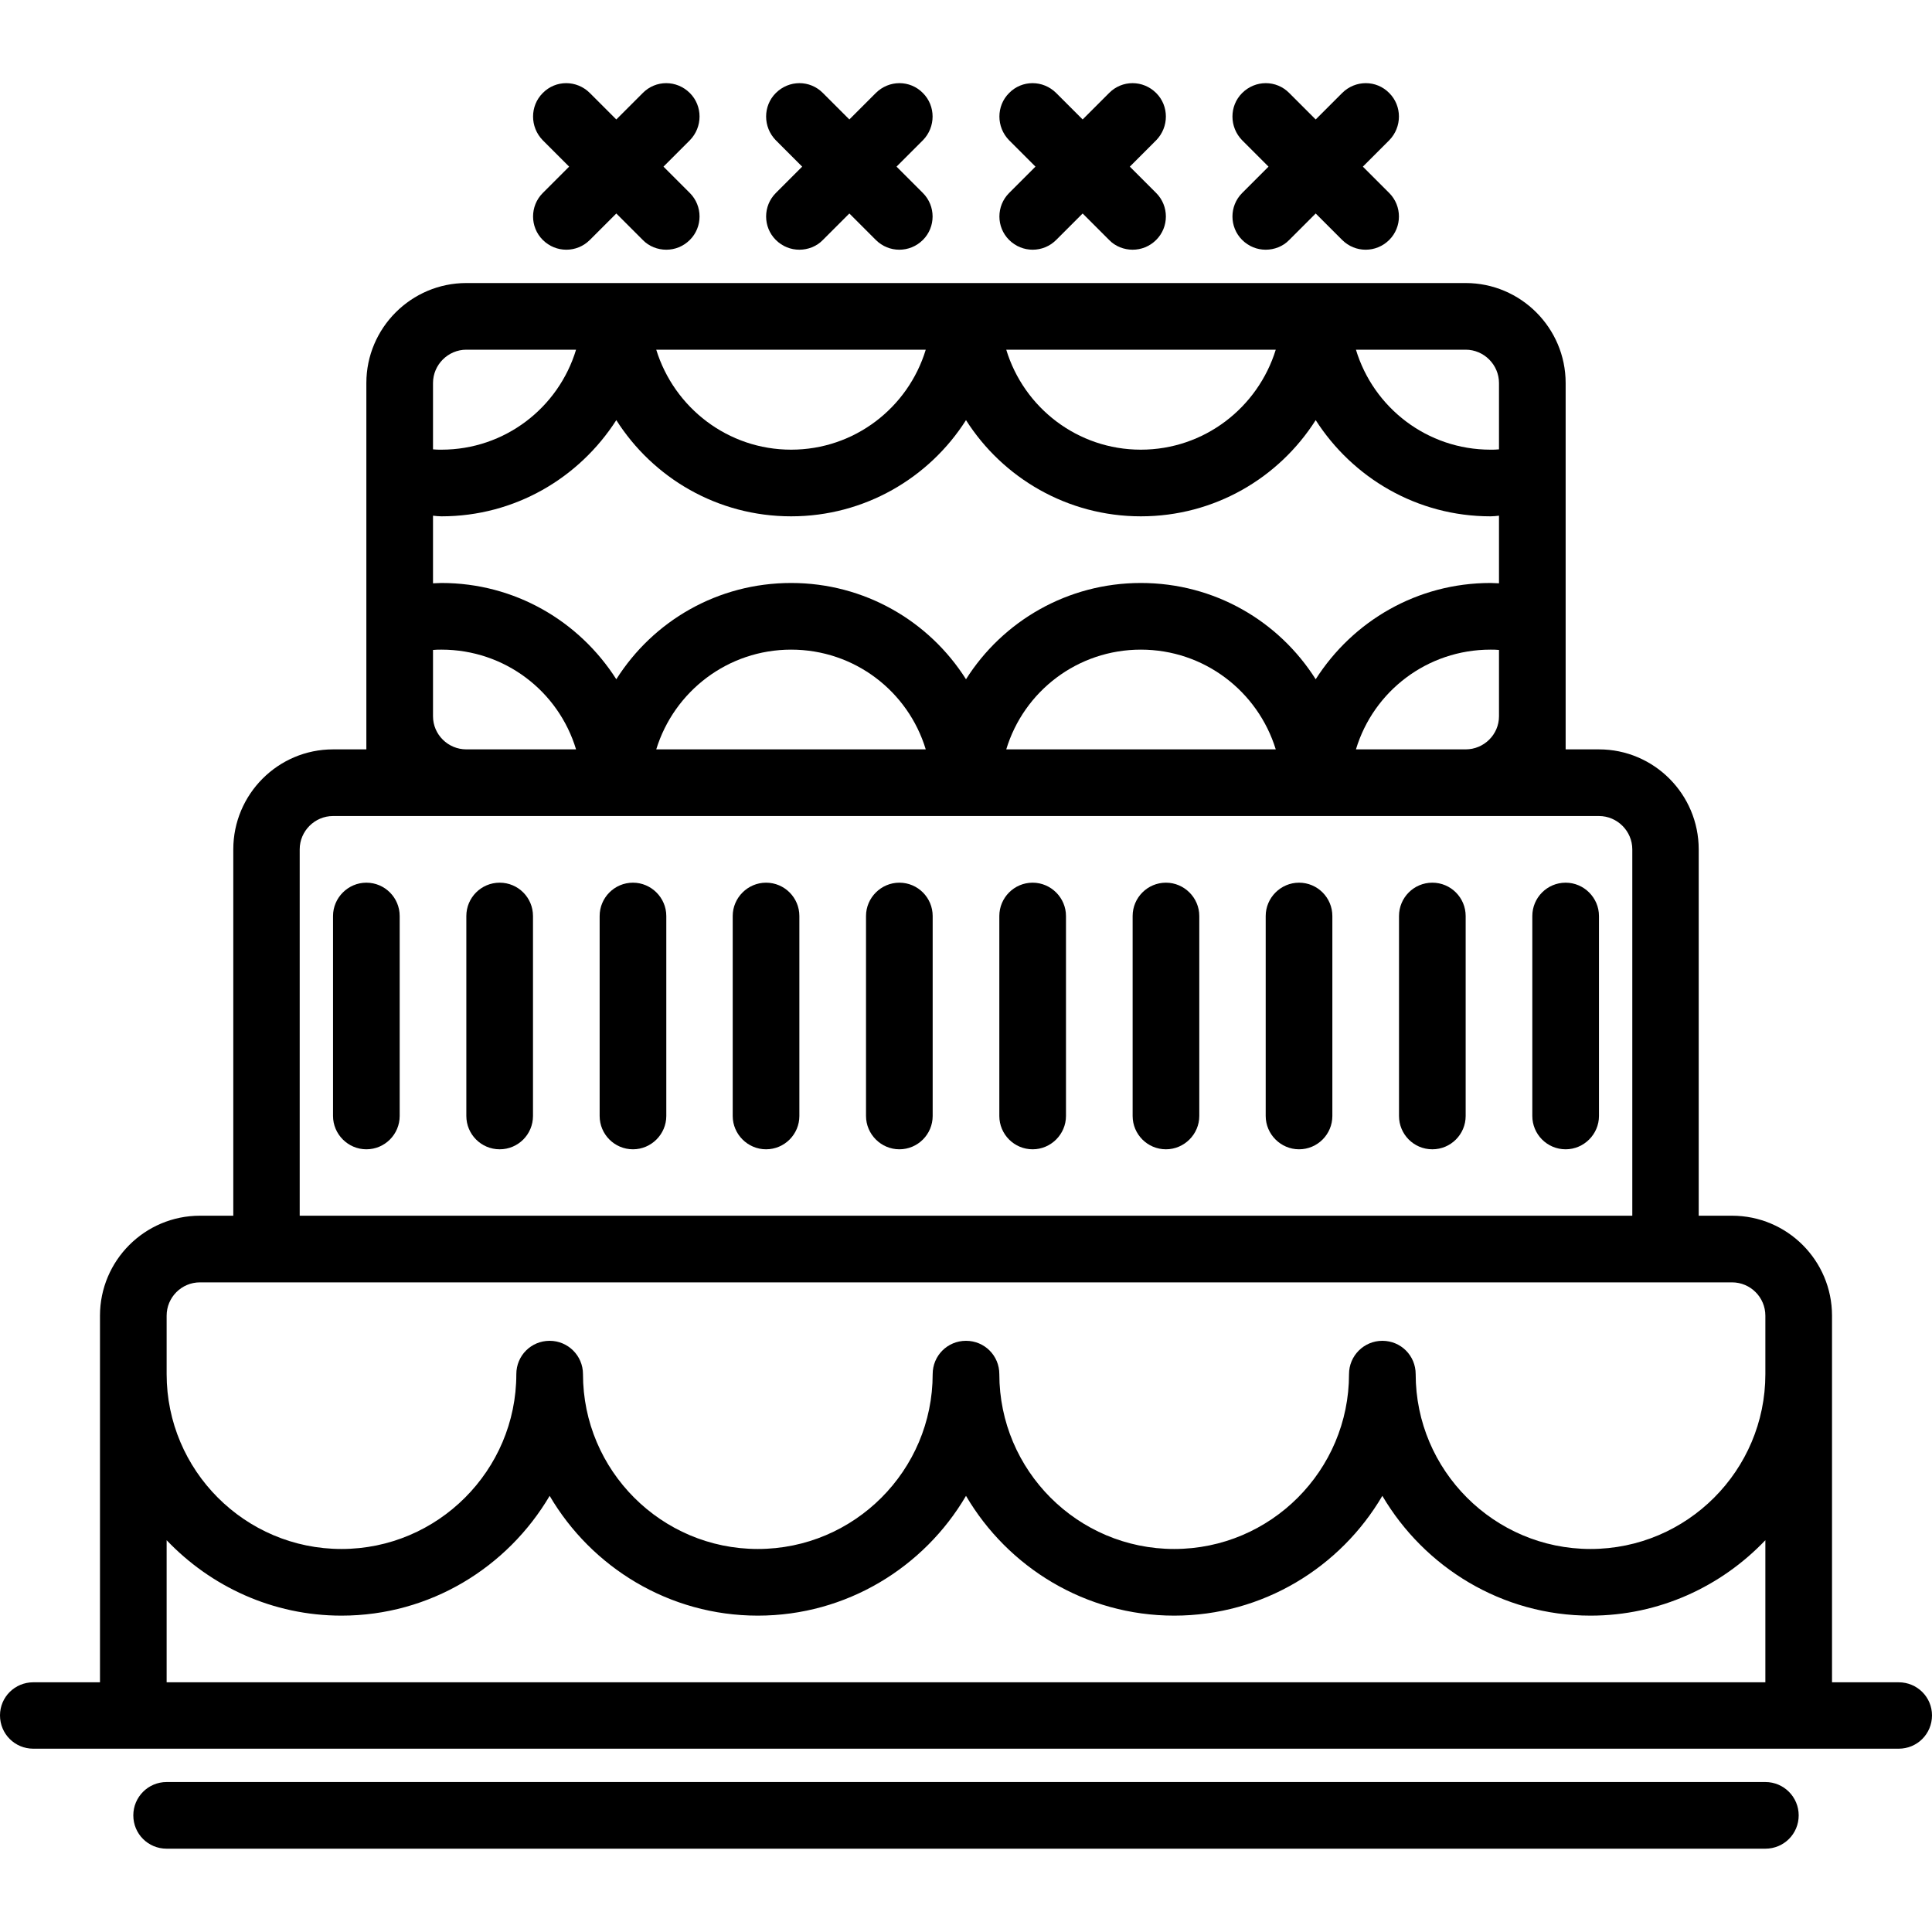 <svg xmlns="http://www.w3.org/2000/svg" width="32" height="32" viewBox="0 0 24 24">
    <path d="M23.586 20.898L22.758 20.898 22.758 16.344C22.758 15.66 22.203 15.102 21.516 15.102L21.102 15.102 21.102 10.551C21.102 9.867 20.547 9.309 19.863 9.309L19.449 9.309 19.449 4.758C19.449 4.074 18.891 3.516 18.207 3.516L5.793 3.516C5.109 3.516 4.551 4.074 4.551 4.758L4.551 9.309 4.137 9.309C3.453 9.309 2.898 9.867 2.898 10.551L2.898 15.102 2.484 15.102C1.797 15.102 1.242 15.66 1.242 16.344L1.242 20.898.414 20.898C.184 20.898 0 21.082 0 21.309 0 21.539.184 21.723.414 21.723L23.586 21.723C23.816 21.723 24 21.539 24 21.309 24 21.082 23.816 20.898 23.586 20.898zM7.656 5.219C8.113 5.938 8.914 6.414 9.828 6.414 10.738 6.414 11.543 5.938 12 5.219 12.457 5.938 13.262 6.414 14.172 6.414 15.086 6.414 15.887 5.938 16.344 5.219 16.805 5.938 17.605 6.414 18.516 6.414 18.551 6.414 18.586 6.41 18.621 6.406L18.621 7.246C18.586 7.246 18.551 7.242 18.516 7.242 17.605 7.242 16.805 7.715 16.344 8.438 15.887 7.715 15.086 7.242 14.172 7.242 13.262 7.242 12.457 7.715 12 8.438 11.543 7.715 10.738 7.242 9.828 7.242 8.914 7.242 8.113 7.715 7.656 8.438 7.195 7.715 6.395 7.242 5.484 7.242 5.449 7.242 5.414 7.246 5.379 7.246L5.379 6.406C5.414 6.41 5.449 6.414 5.484 6.414 6.395 6.414 7.195 5.938 7.656 5.219zM5.379 8.898L5.379 8.074C5.414 8.07 5.449 8.07 5.484 8.07 6.27 8.07 6.938 8.586 7.156 9.309L5.793 9.309C5.566 9.309 5.379 9.125 5.379 8.898zM9.828 8.07C10.613 8.07 11.281 8.586 11.5 9.309L8.152 9.309C8.375 8.586 9.043 8.07 9.828 8.07zM14.172 8.07C14.957 8.07 15.625 8.586 15.848 9.309L12.5 9.309C12.719 8.586 13.387 8.07 14.172 8.07zM18.516 8.07C18.551 8.07 18.586 8.07 18.621 8.074L18.621 8.898C18.621 9.125 18.434 9.309 18.207 9.309L16.844 9.309C17.062 8.586 17.73 8.07 18.516 8.07zM18.207 4.344C18.434 4.344 18.621 4.531 18.621 4.758L18.621 5.582C18.586 5.586 18.551 5.586 18.516 5.586 17.73 5.586 17.062 5.066 16.844 4.344zM15.848 4.344C15.625 5.066 14.957 5.586 14.172 5.586 13.387 5.586 12.719 5.066 12.5 4.344zM11.5 4.344C11.281 5.066 10.613 5.586 9.828 5.586 9.043 5.586 8.375 5.066 8.152 4.344zM5.379 4.758C5.379 4.531 5.566 4.344 5.793 4.344L7.156 4.344C6.938 5.066 6.27 5.586 5.484 5.586 5.449 5.586 5.414 5.586 5.379 5.582zM3.723 10.551C3.723 10.324 3.91 10.137 4.137 10.137L19.863 10.137C20.09 10.137 20.277 10.324 20.277 10.551L20.277 15.102 3.723 15.102zM2.07 16.344C2.07 16.117 2.254 15.93 2.484 15.93L21.516 15.93C21.746 15.93 21.93 16.117 21.93 16.344L21.93 17.07C21.93 18.266 20.957 19.242 19.758 19.242 18.562 19.242 17.586 18.266 17.586 17.07 17.586 16.84 17.402 16.656 17.172 16.656 16.945 16.656 16.758 16.84 16.758 17.07 16.758 18.266 15.785 19.242 14.586 19.242 13.387 19.242 12.414 18.266 12.414 17.07 12.414 16.84 12.23 16.656 12 16.656 11.77 16.656 11.586 16.84 11.586 17.07 11.586 18.266 10.613 19.242 9.414 19.242 8.215 19.242 7.242 18.266 7.242 17.07 7.242 16.84 7.055 16.656 6.828 16.656 6.598 16.656 6.414 16.84 6.414 17.07 6.414 18.266 5.438 19.242 4.242 19.242 3.043 19.242 2.07 18.266 2.07 17.07zM2.07 20.898L2.07 19.133C2.617 19.707 3.387 20.07 4.242 20.07 5.344 20.07 6.305 19.469 6.828 18.582 7.348 19.469 8.312 20.07 9.414 20.07 10.516 20.07 11.48 19.469 12 18.582 12.52 19.469 13.484 20.07 14.586 20.07 15.688 20.07 16.652 19.469 17.172 18.582 17.695 19.469 18.656 20.07 19.758 20.07 20.613 20.07 21.383 19.707 21.93 19.133L21.93 20.898zM21.93 22.137L2.07 22.137C1.84 22.137 1.656 22.324 1.656 22.551 1.656 22.781 1.84 22.965 2.07 22.965L21.93 22.965C22.16 22.965 22.344 22.781 22.344 22.551 22.344 22.324 22.16 22.137 21.93 22.137zM21.93 22.137"/>
    <path d="M4.551 10.965C4.324 10.965 4.137 11.152 4.137 11.379L4.137 13.863C4.137 14.09 4.324 14.277 4.551 14.277 4.781 14.277 4.965 14.09 4.965 13.863L4.965 11.379C4.965 11.152 4.781 10.965 4.551 10.965zM6.207 10.965C5.977 10.965 5.793 11.152 5.793 11.379L5.793 13.863C5.793 14.09 5.977 14.277 6.207 14.277 6.438 14.277 6.621 14.09 6.621 13.863L6.621 11.379C6.621 11.152 6.438 10.965 6.207 10.965zM7.863 10.965C7.633 10.965 7.449 11.152 7.449 11.379L7.449 13.863C7.449 14.09 7.633 14.277 7.863 14.277 8.09 14.277 8.277 14.09 8.277 13.863L8.277 11.379C8.277 11.152 8.09 10.965 7.863 10.965zM9.516 10.965C9.289 10.965 9.102 11.152 9.102 11.379L9.102 13.863C9.102 14.09 9.289 14.277 9.516 14.277 9.746 14.277 9.93 14.09 9.93 13.863L9.93 11.379C9.93 11.152 9.746 10.965 9.516 10.965zM11.172 10.965C10.945 10.965 10.758 11.152 10.758 11.379L10.758 13.863C10.758 14.09 10.945 14.277 11.172 14.277 11.402 14.277 11.586 14.09 11.586 13.863L11.586 11.379C11.586 11.152 11.402 10.965 11.172 10.965zM12.828 10.965C12.598 10.965 12.414 11.152 12.414 11.379L12.414 13.863C12.414 14.09 12.598 14.277 12.828 14.277 13.055 14.277 13.242 14.09 13.242 13.863L13.242 11.379C13.242 11.152 13.055 10.965 12.828 10.965zM14.484 10.965C14.254 10.965 14.07 11.152 14.07 11.379L14.07 13.863C14.07 14.09 14.254 14.277 14.484 14.277 14.711 14.277 14.898 14.09 14.898 13.863L14.898 11.379C14.898 11.152 14.711 10.965 14.484 10.965zM16.137 10.965C15.91 10.965 15.723 11.152 15.723 11.379L15.723 13.863C15.723 14.09 15.91 14.277 16.137 14.277 16.367 14.277 16.551 14.09 16.551 13.863L16.551 11.379C16.551 11.152 16.367 10.965 16.137 10.965zM17.793 10.965C17.562 10.965 17.379 11.152 17.379 11.379L17.379 13.863C17.379 14.09 17.562 14.277 17.793 14.277 18.023 14.277 18.207 14.09 18.207 13.863L18.207 11.379C18.207 11.152 18.023 10.965 17.793 10.965zM19.449 10.965C19.219 10.965 19.035 11.152 19.035 11.379L19.035 13.863C19.035 14.09 19.219 14.277 19.449 14.277 19.676 14.277 19.863 14.09 19.863 13.863L19.863 11.379C19.863 11.152 19.676 10.965 19.449 10.965zM6.742 2.98C6.824 3.062 6.93 3.102 7.035 3.102 7.141 3.102 7.246 3.062 7.328 2.98L7.656 2.652 7.984 2.98C8.062 3.062 8.172 3.102 8.277 3.102 8.383 3.102 8.488 3.062 8.57 2.98 8.73 2.82 8.73 2.559 8.57 2.398L8.242 2.07 8.57 1.742C8.73 1.578 8.73 1.316 8.57 1.156 8.406.992 8.145.992 7.984 1.156L7.656 1.484 7.328 1.156C7.164.992 6.902.992 6.742 1.156 6.582 1.316 6.582 1.578 6.742 1.742L7.07 2.07 6.742 2.398C6.582 2.559 6.582 2.82 6.742 2.98zM9.637 2.98C9.719 3.062 9.824 3.102 9.93 3.102 10.035 3.102 10.145 3.062 10.223 2.98L10.551 2.652 10.879 2.98C10.961 3.062 11.066 3.102 11.172 3.102 11.277 3.102 11.383 3.062 11.465 2.98 11.625 2.82 11.625 2.559 11.465 2.398L11.137 2.07 11.465 1.742C11.625 1.578 11.625 1.316 11.465 1.156 11.305.992 11.043.992 10.879 1.156L10.551 1.484 10.223 1.156C10.062.992 9.801.992 9.637 1.156 9.477 1.316 9.477 1.578 9.637 1.742L9.965 2.07 9.637 2.398C9.477 2.559 9.477 2.82 9.637 2.98zM12.535 2.98C12.617 3.062 12.723 3.102 12.828 3.102 12.934 3.102 13.039 3.062 13.121 2.98L13.449 2.652 13.777 2.98C13.855 3.062 13.965 3.102 14.07 3.102 14.176 3.102 14.281 3.062 14.363 2.98 14.523 2.82 14.523 2.559 14.363 2.398L14.035 2.07 14.363 1.742C14.523 1.578 14.523 1.316 14.363 1.156 14.199.992 13.938.992 13.777 1.156L13.449 1.484 13.121 1.156C12.957.992 12.695.992 12.535 1.156 12.375 1.316 12.375 1.578 12.535 1.742L12.863 2.07 12.535 2.398C12.375 2.559 12.375 2.82 12.535 2.98zM15.43 2.98C15.512 3.062 15.617 3.102 15.723 3.102 15.828 3.102 15.938 3.062 16.016 2.98L16.344 2.652 16.672 2.98C16.754 3.062 16.859 3.102 16.965 3.102 17.07 3.102 17.176 3.062 17.258 2.98 17.418 2.82 17.418 2.559 17.258 2.398L16.93 2.07 17.258 1.742C17.418 1.578 17.418 1.316 17.258 1.156 17.098.992 16.836.992 16.672 1.156L16.344 1.484 16.016 1.156C15.855.992 15.594.992 15.43 1.156 15.27 1.316 15.27 1.578 15.43 1.742L15.758 2.07 15.43 2.398C15.27 2.559 15.27 2.82 15.43 2.98zM15.43 2.98"/>
</svg>

